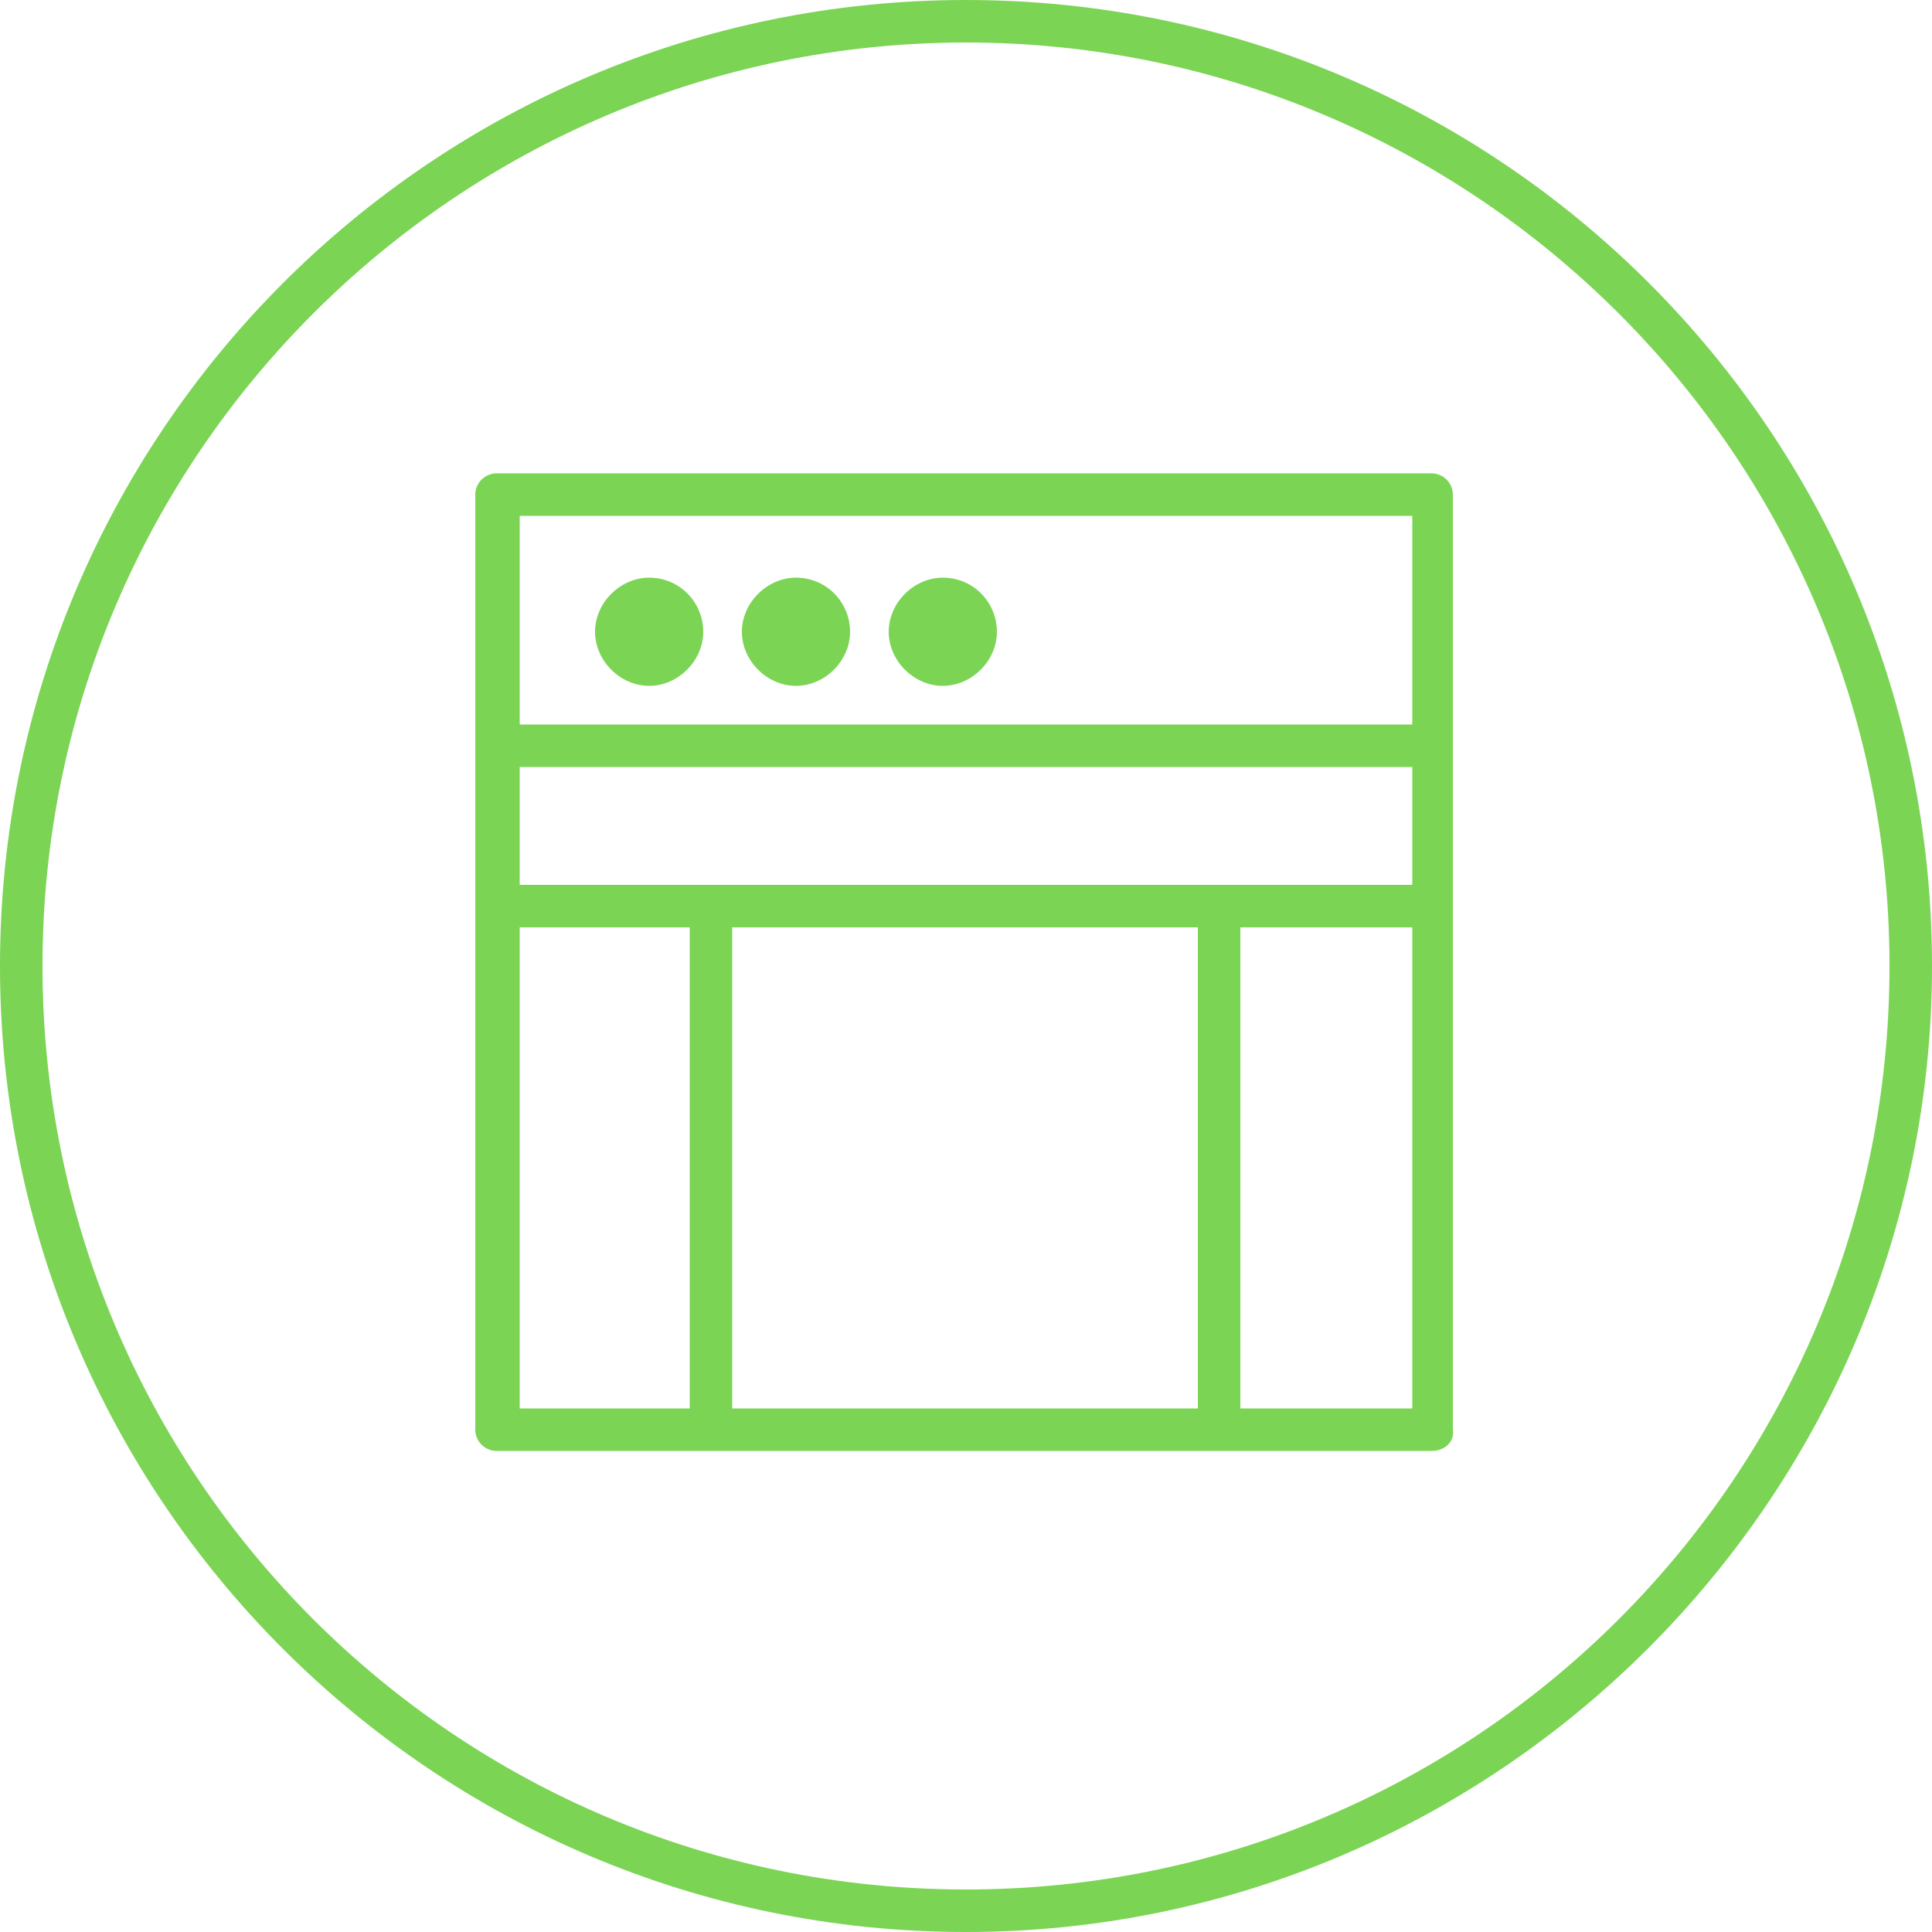 <?xml version="1.0" encoding="utf-8"?>
<!-- Generator: Adobe Illustrator 18.1.0, SVG Export Plug-In . SVG Version: 6.00 Build 0)  -->
<svg version="1.1" id="Layer_1" xmlns="http://www.w3.org/2000/svg" xmlns:xlink="http://www.w3.org/1999/xlink" x="0px" y="0px"
	 viewBox="-254.6 347.1 100 100" enable-background="new -254.6 347.1 100 100" xml:space="preserve">
<g>
	<g>
		<path fill="#7BD454" d="M-204.6,447.1c-27.6,0-50-22.4-50-50s22.4-50,50-50s50,22.4,50,50C-154.6,424.6-177.1,447.1-204.6,447.1
			L-204.6,447.1z M-204.6,349.3c-26.3,0-47.8,21.4-47.8,47.8s21.4,47.8,47.8,47.8s47.8-21.4,47.8-47.8S-178.3,349.3-204.6,349.3
			L-204.6,349.3z"/>
	</g>
</g>
<g>
	<g>
		<g>
			<path fill="#7BD454" d="M-180.5,422.2h-48.4c-0.6,0-1.1-0.5-1.1-1.1v-48.4c0-0.6,0.5-1.1,1.1-1.1h48.4c0.6,0,1.1,0.5,1.1,1.1
				v48.4C-179.3,421.7-179.8,422.2-180.5,422.2L-180.5,422.2z M-227.7,420h46.2v-46.2h-46.2V420L-227.7,420z"/>
		</g>
		<g>
			<path fill="#7BD454" d="M-181.2,386.8H-228c-0.6,0-1.1-0.5-1.1-1.1s0.5-1.1,1.1-1.1h46.8c0.6,0,1.1,0.5,1.1,1.1
				C-180.1,386.3-180.6,386.8-181.2,386.8L-181.2,386.8z"/>
		</g>
		<path fill="#7BD454" d="M-221,377c-1.5,0-2.8,1.3-2.8,2.8s1.3,2.8,2.8,2.8s2.8-1.3,2.8-2.8S-219.4,377-221,377L-221,377z"/>
		<path fill="#7BD454" d="M-213.4,377c-1.5,0-2.8,1.3-2.8,2.8s1.3,2.8,2.8,2.8s2.8-1.3,2.8-2.8S-211.8,377-213.4,377L-213.4,377z"/>
		<path fill="#7BD454" d="M-205.8,377c-1.5,0-2.8,1.3-2.8,2.8s1.3,2.8,2.8,2.8s2.8-1.3,2.8-2.8S-204.2,377-205.8,377L-205.8,377z"/>
	</g>
	<g>
		<path fill="#7BD454" d="M-181.2,395.1H-228c-0.6,0-1.1-0.5-1.1-1.1s0.5-1.1,1.1-1.1h46.8c0.6,0,1.1,0.5,1.1,1.1
			C-180.1,394.6-180.6,395.1-181.2,395.1L-181.2,395.1z"/>
	</g>
	<g>
		<g>
			<path fill="#7BD454" d="M-191.5,421.5c-0.6,0-1.1-0.5-1.1-1.1v-26.1c0-0.6,0.5-1.1,1.1-1.1s1.1,0.5,1.1,1.1v26.1
				C-190.4,421-190.9,421.5-191.5,421.5L-191.5,421.5z"/>
		</g>
		<g>
			<path fill="#7BD454" d="M-217.8,421.5c-0.6,0-1.1-0.5-1.1-1.1v-26.1c0-0.6,0.5-1.1,1.1-1.1s1.1,0.5,1.1,1.1v26.1
				C-216.7,421-217.2,421.5-217.8,421.5L-217.8,421.5z"/>
		</g>
	</g>
</g>
</svg>
